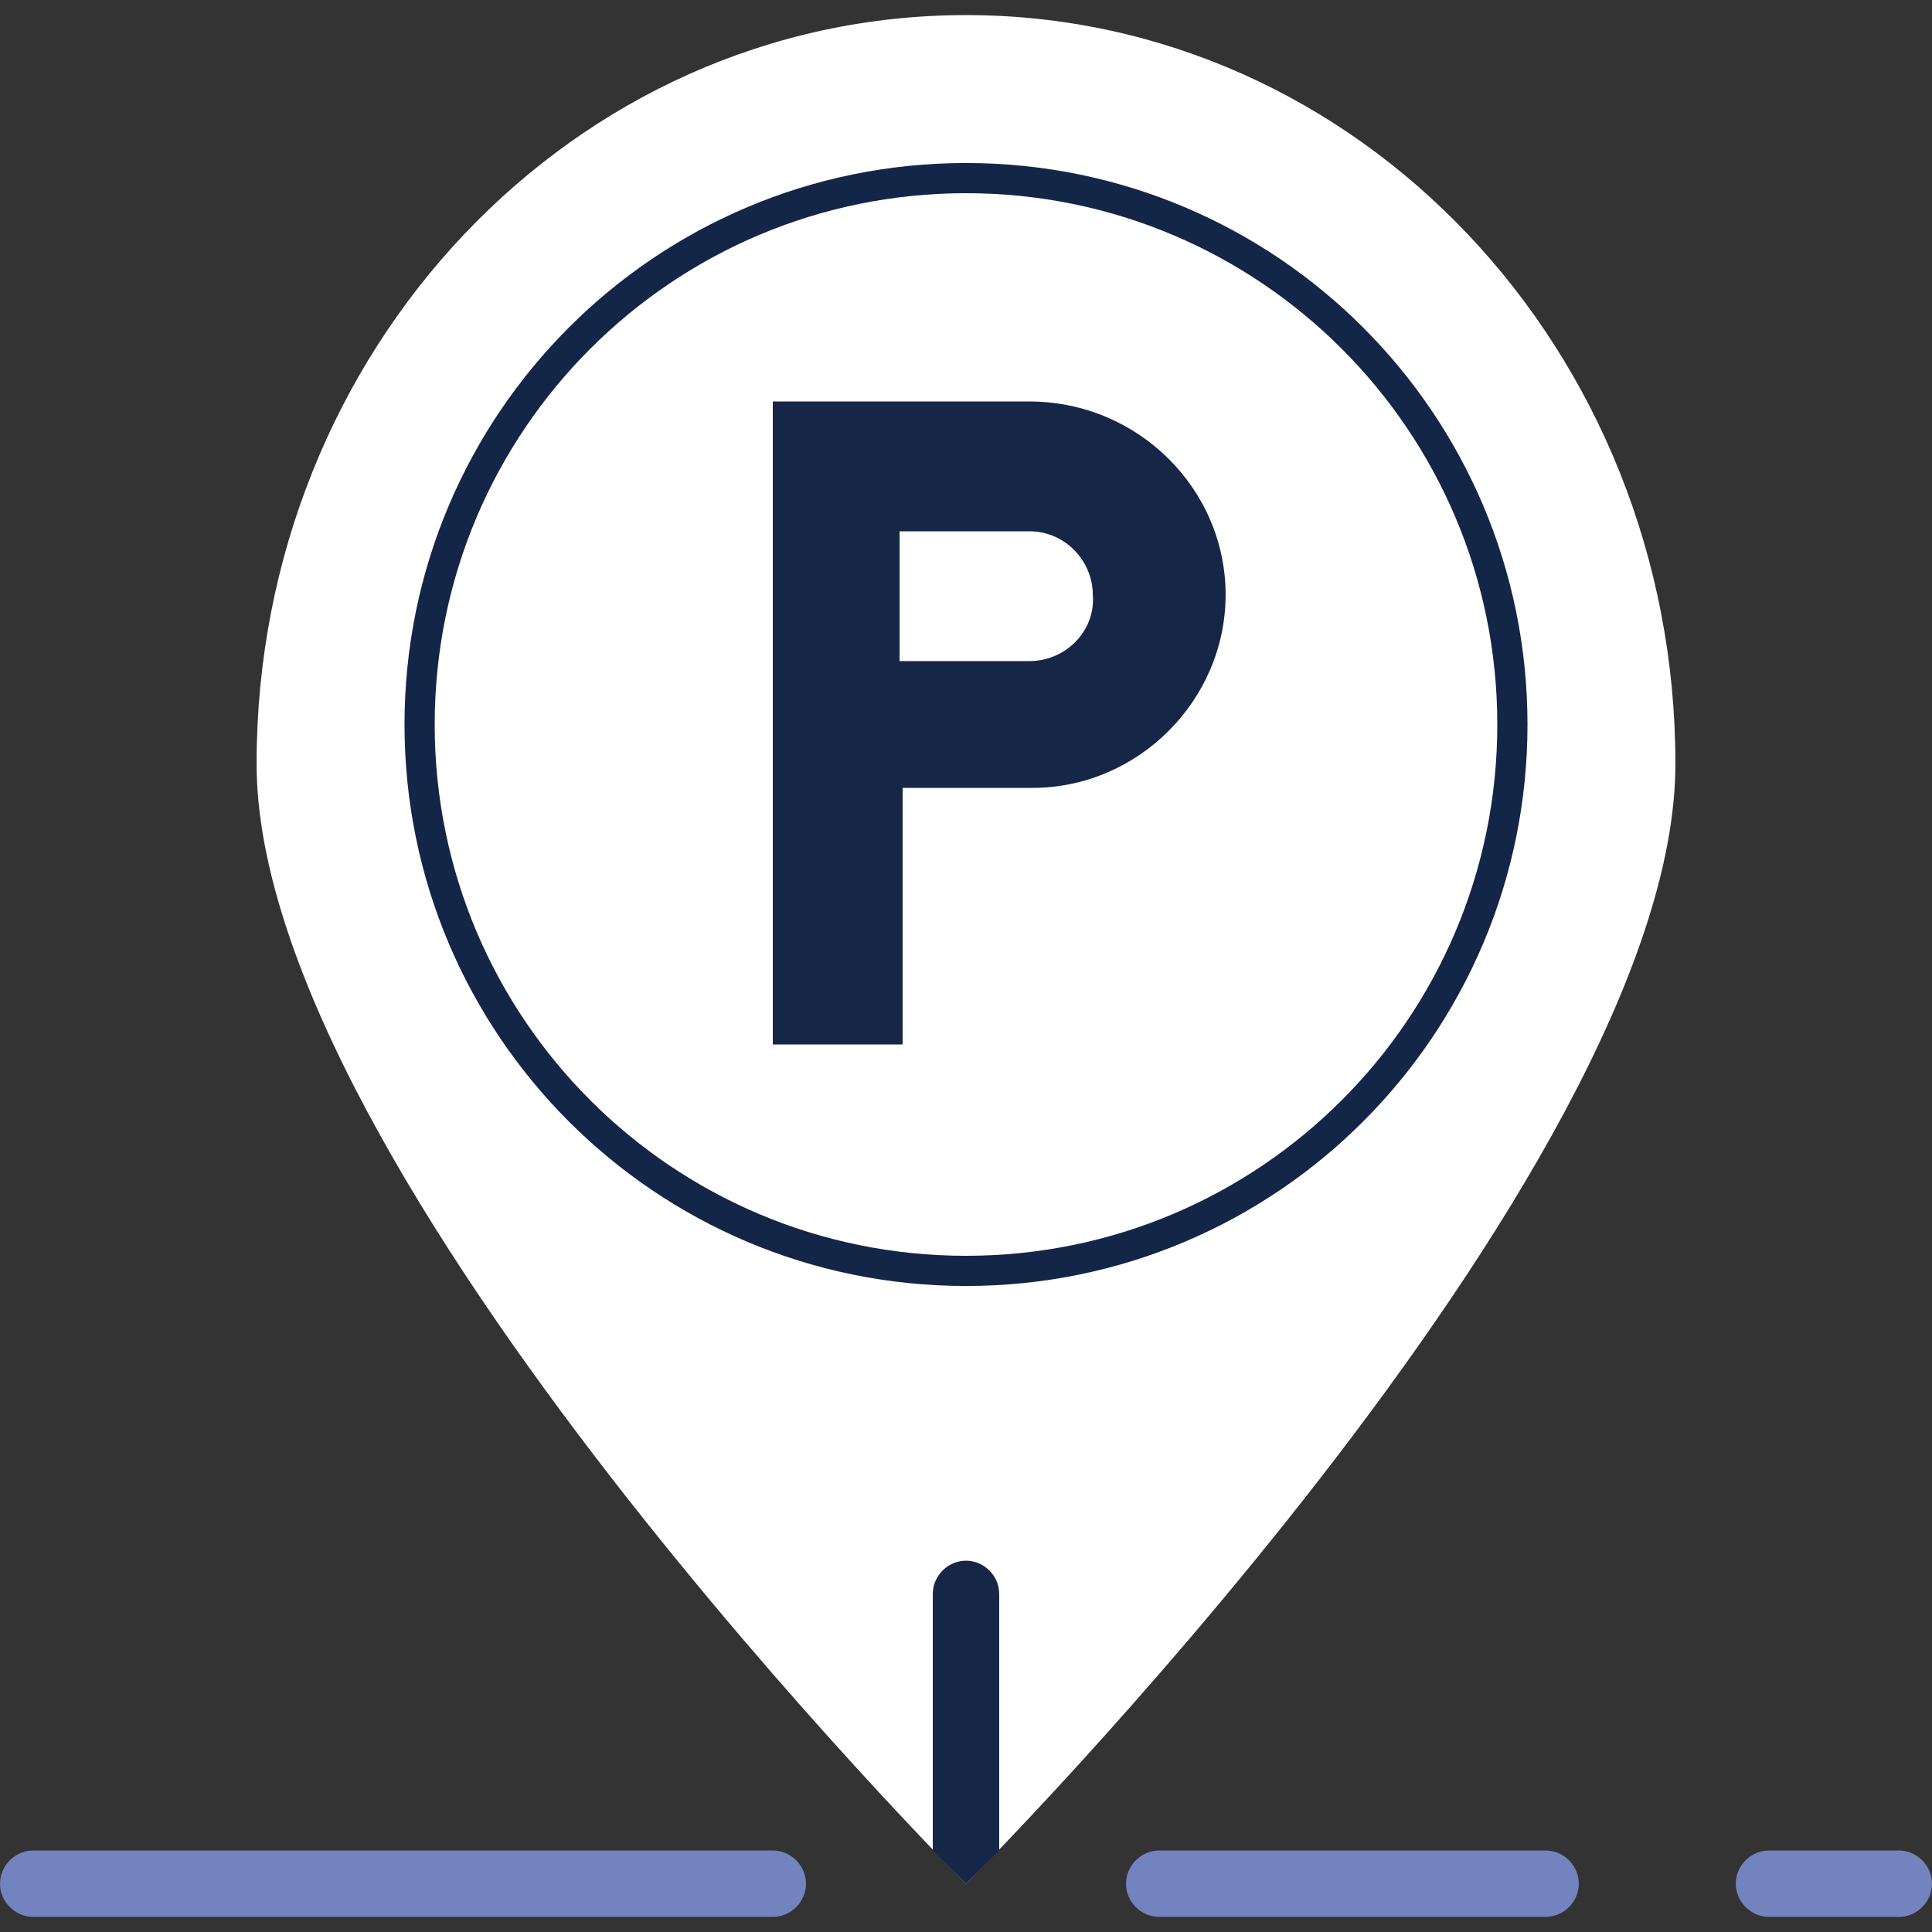 <?xml version="1.0" encoding="utf-8"?>
<!-- Generator: Adobe Illustrator 25.0.0, SVG Export Plug-In . SVG Version: 6.00 Build 0)  -->
<svg version="1.1" id="Layer_1" xmlns="http://www.w3.org/2000/svg" xmlns:xlink="http://www.w3.org/1999/xlink" x="0px" y="0px"
	 viewBox="0 0 64 64" style="enable-background:new 0 0 64 64;" xml:space="preserve">
<rect x="0" y="0" width="64" height="64" fill="#333333" stroke="none"/>
<style type="text/css">
	.st0{clip-path:url(#SVGID_2_);}
	.st1{fill:#FFFFFF;}
	.st2{fill:none;stroke:#142647;stroke-miterlimit:10;}
	.st3{fill:#7383BF;}
	.st4{fill:#162647;}
</style>
<g>
	<defs>
		<rect id="SVGID_1_" width="64" height="64"/>
	</defs>
	<clipPath id="SVGID_2_">
		<use xlink:href="#SVGID_1_"  style="overflow:visible;"/>
	</clipPath>
	<g class="st0">
		<path class="st1" d="M55.5,25.3C55.5,38.9,32,62.4,32,62.4S8.5,38.9,8.5,25.3C8.5,11.6,19,0.5,32,0.5S55.5,11.6,55.5,25.3z"/>
		<path class="st2" d="M32,42.1c10,0,18.1-8.1,18.1-18.1S42,5.9,32,5.9S13.9,14,13.9,24S22,42.1,32,42.1z"/>
		<path class="st3" d="M62.9,63.5h-4.3c-0.6,0-1.1-0.5-1.1-1.1c0-0.6,0.5-1.1,1.1-1.1h4.3c0.6,0,1.1,0.5,1.1,1.1
			C64,63,63.5,63.5,62.9,63.5z"/>
		<path class="st3" d="M25.6,63.5H1.1C0.5,63.5,0,63,0,62.4c0-0.6,0.5-1.1,1.1-1.1h24.5c0.6,0,1.1,0.5,1.1,1.1
			C26.7,63,26.2,63.5,25.6,63.5z"/>
		<path class="st3" d="M51.2,63.5H38.4c-0.6,0-1.1-0.5-1.1-1.1c0-0.6,0.5-1.1,1.1-1.1h12.8c0.6,0,1.1,0.5,1.1,1.1
			C52.3,63,51.8,63.5,51.2,63.5z"/>
		<path class="st4" d="M34.1,13.3h-6.4h-2.1v21.3h4.3v-8.5h4.3c3.5,0,6.4-2.9,6.4-6.4S37.7,13.3,34.1,13.3z M34.1,21.9h-4.3v-4.3
			h4.3c1.2,0,2.1,1,2.1,2.1C36.3,20.9,35.3,21.9,34.1,21.9z"/>
		<path class="st4" d="M32,62.4c0,0,0.4-0.4,1.1-1.1v-8.5c0-0.6-0.5-1.1-1.1-1.1c-0.6,0-1.1,0.5-1.1,1.1v8.5
			C31.6,62,32,62.4,32,62.4z"/>
	</g>
</g>
</svg>
